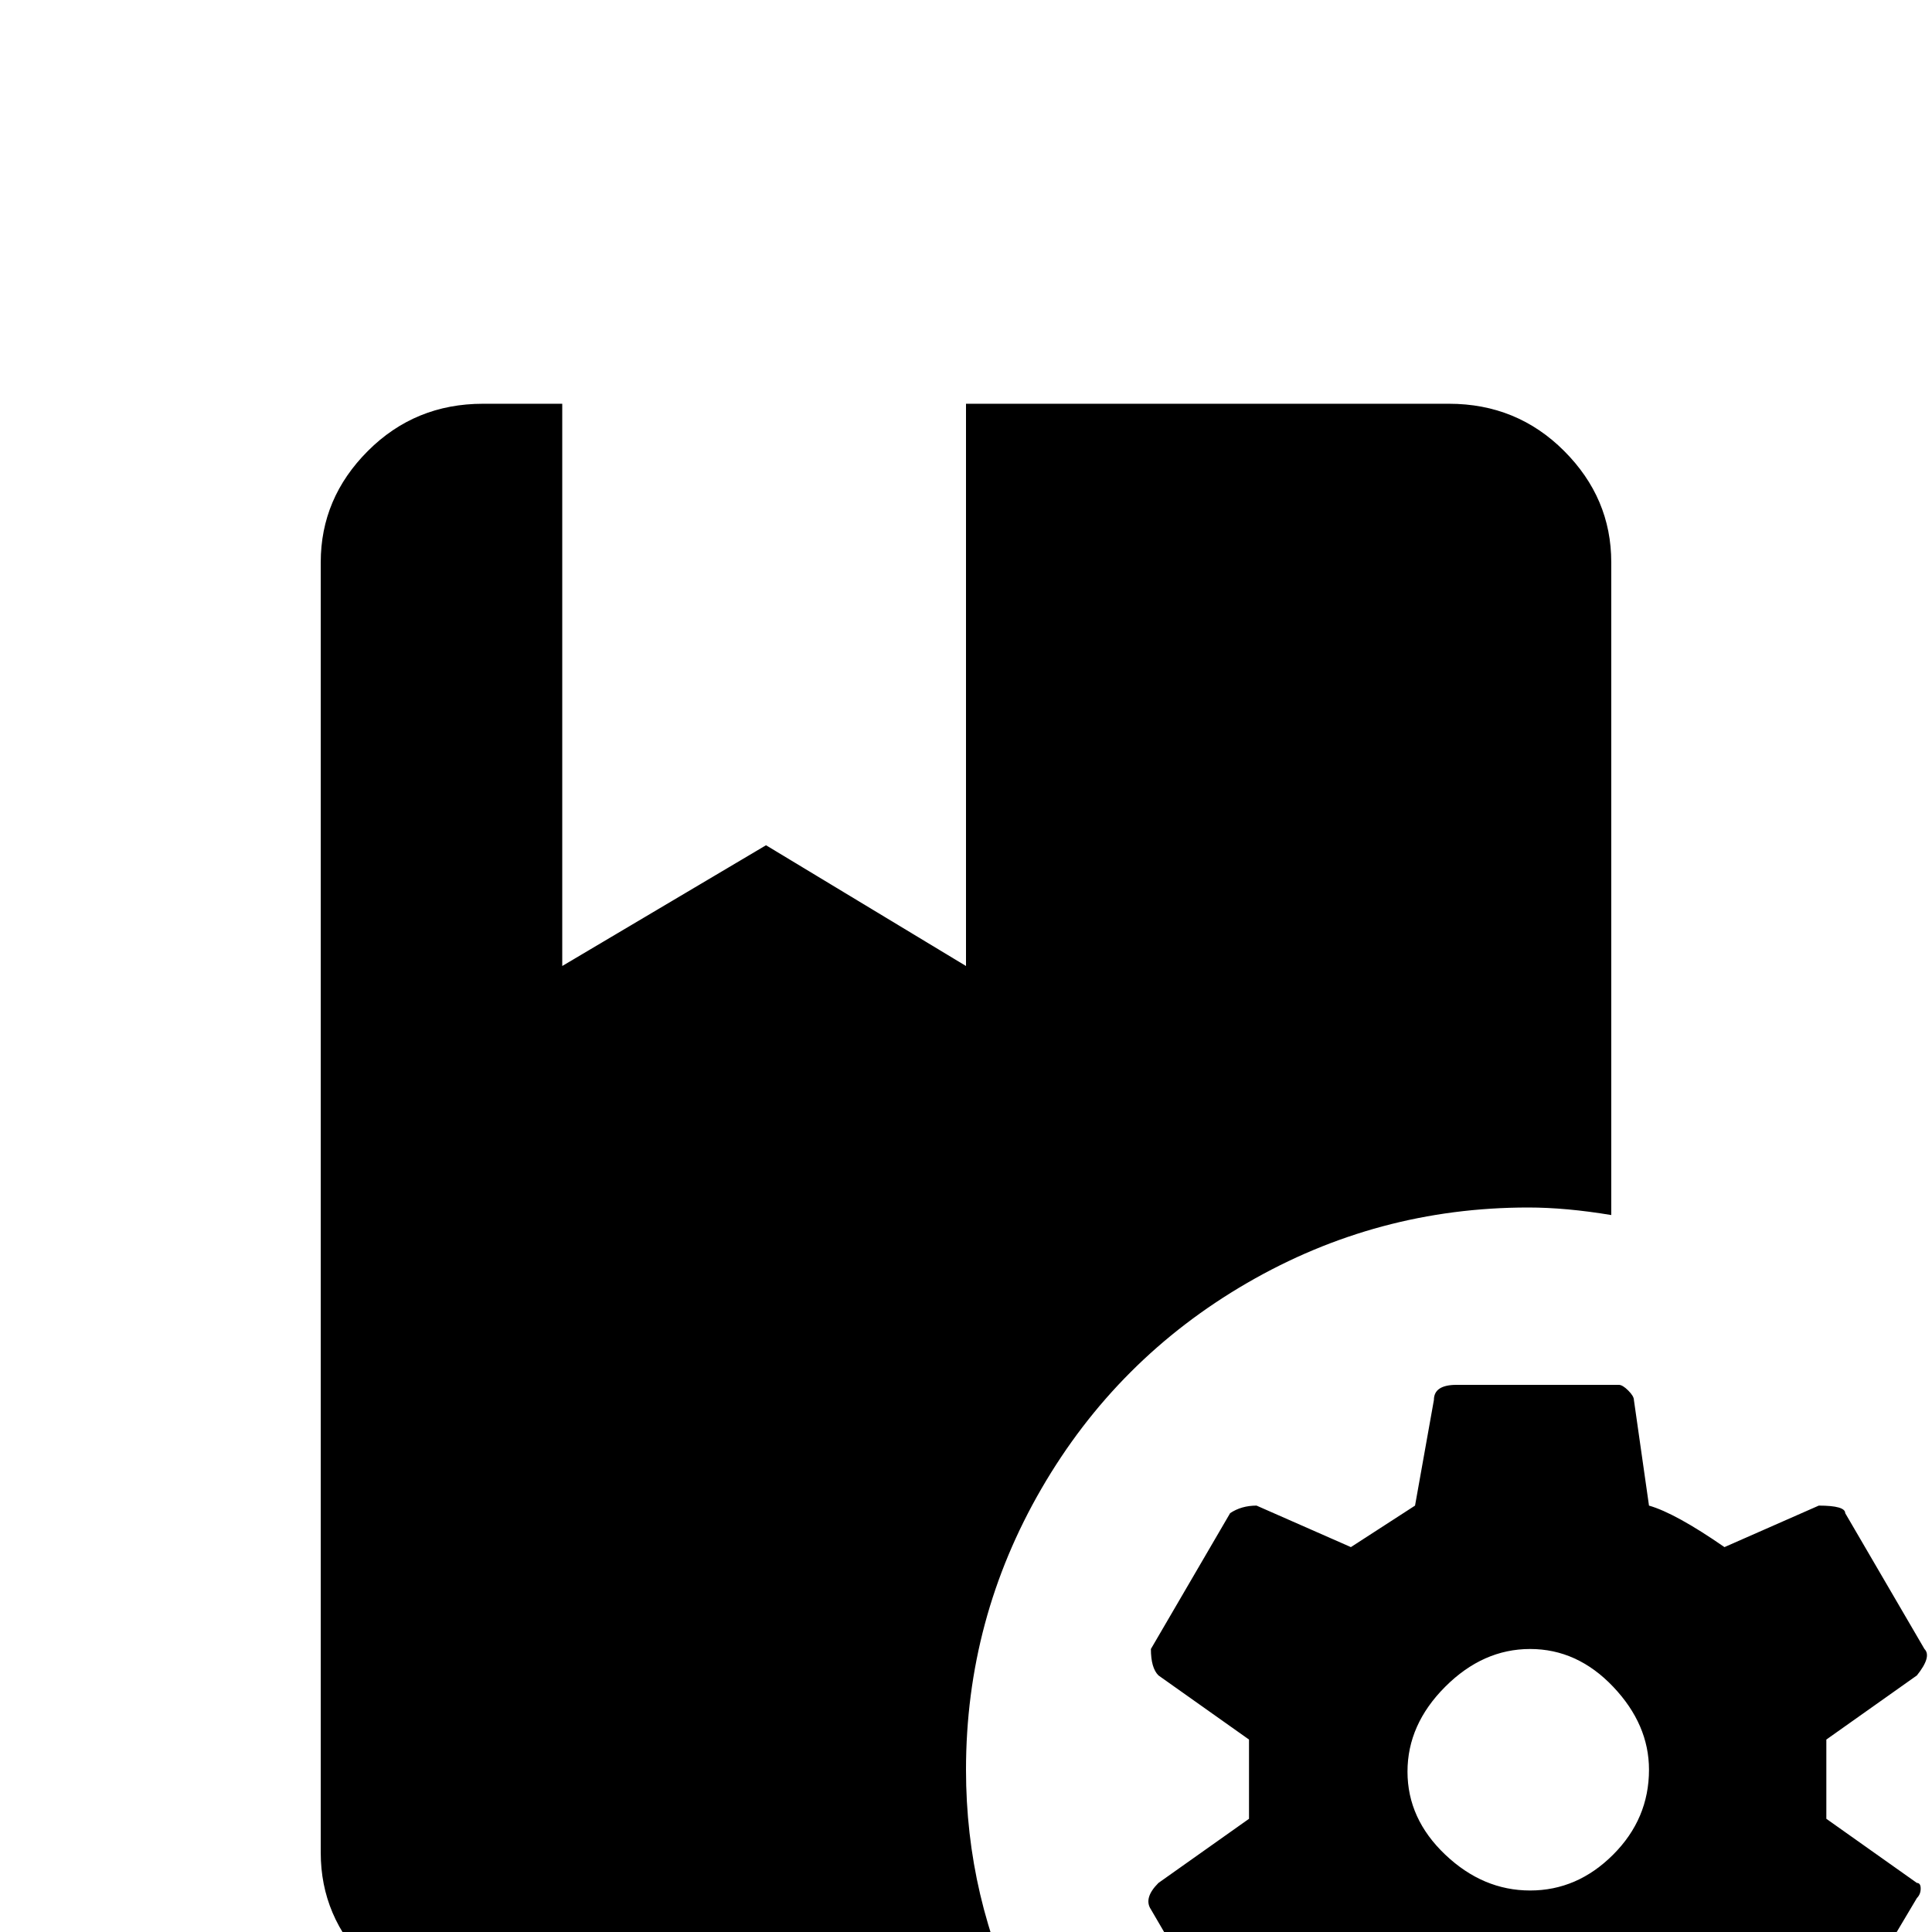 <svg xmlns="http://www.w3.org/2000/svg" viewBox="0 -512 512 512">
	<path fill="#000000" d="M256 -43Q256 -9 271 21H128Q110 21 97.5 8.5Q85 -4 85 -21V-363Q85 -380 97.5 -392.5Q110 -405 128 -405H149V-256L203 -288L256 -256V-405H384Q402 -405 414.5 -392.5Q427 -380 427 -363V-190Q415 -192 405 -192Q365 -192 330.5 -172Q296 -152 276 -117.5Q256 -83 256 -43ZM508 -13Q509 -13 509 -11.5Q509 -10 508 -9L486 28Q484 30 480 30L454 21L437 32L433 60Q433 61 431.5 62.5Q430 64 429 64H386Q384 64 380 60L375 32Q366 29 358 21L333 32Q329 32 326 30L305 -6Q303 -9 307 -13L331 -30V-51L307 -68Q305 -70 305 -75L326 -111Q329 -113 333 -113L358 -102L375 -113L380 -141Q380 -145 386 -145H429Q430 -145 431.5 -143.5Q433 -142 433 -141L437 -113Q444 -111 457 -102L482 -113Q489 -113 489 -111L510 -75Q512 -73 508 -68L484 -51V-30ZM437 -43Q437 -55 427.5 -65Q418 -75 405.5 -75Q393 -75 383 -65Q373 -55 373 -42.5Q373 -30 383 -20.5Q393 -11 405.5 -11Q418 -11 427.5 -20.5Q437 -30 437 -43Z"/>
</svg>